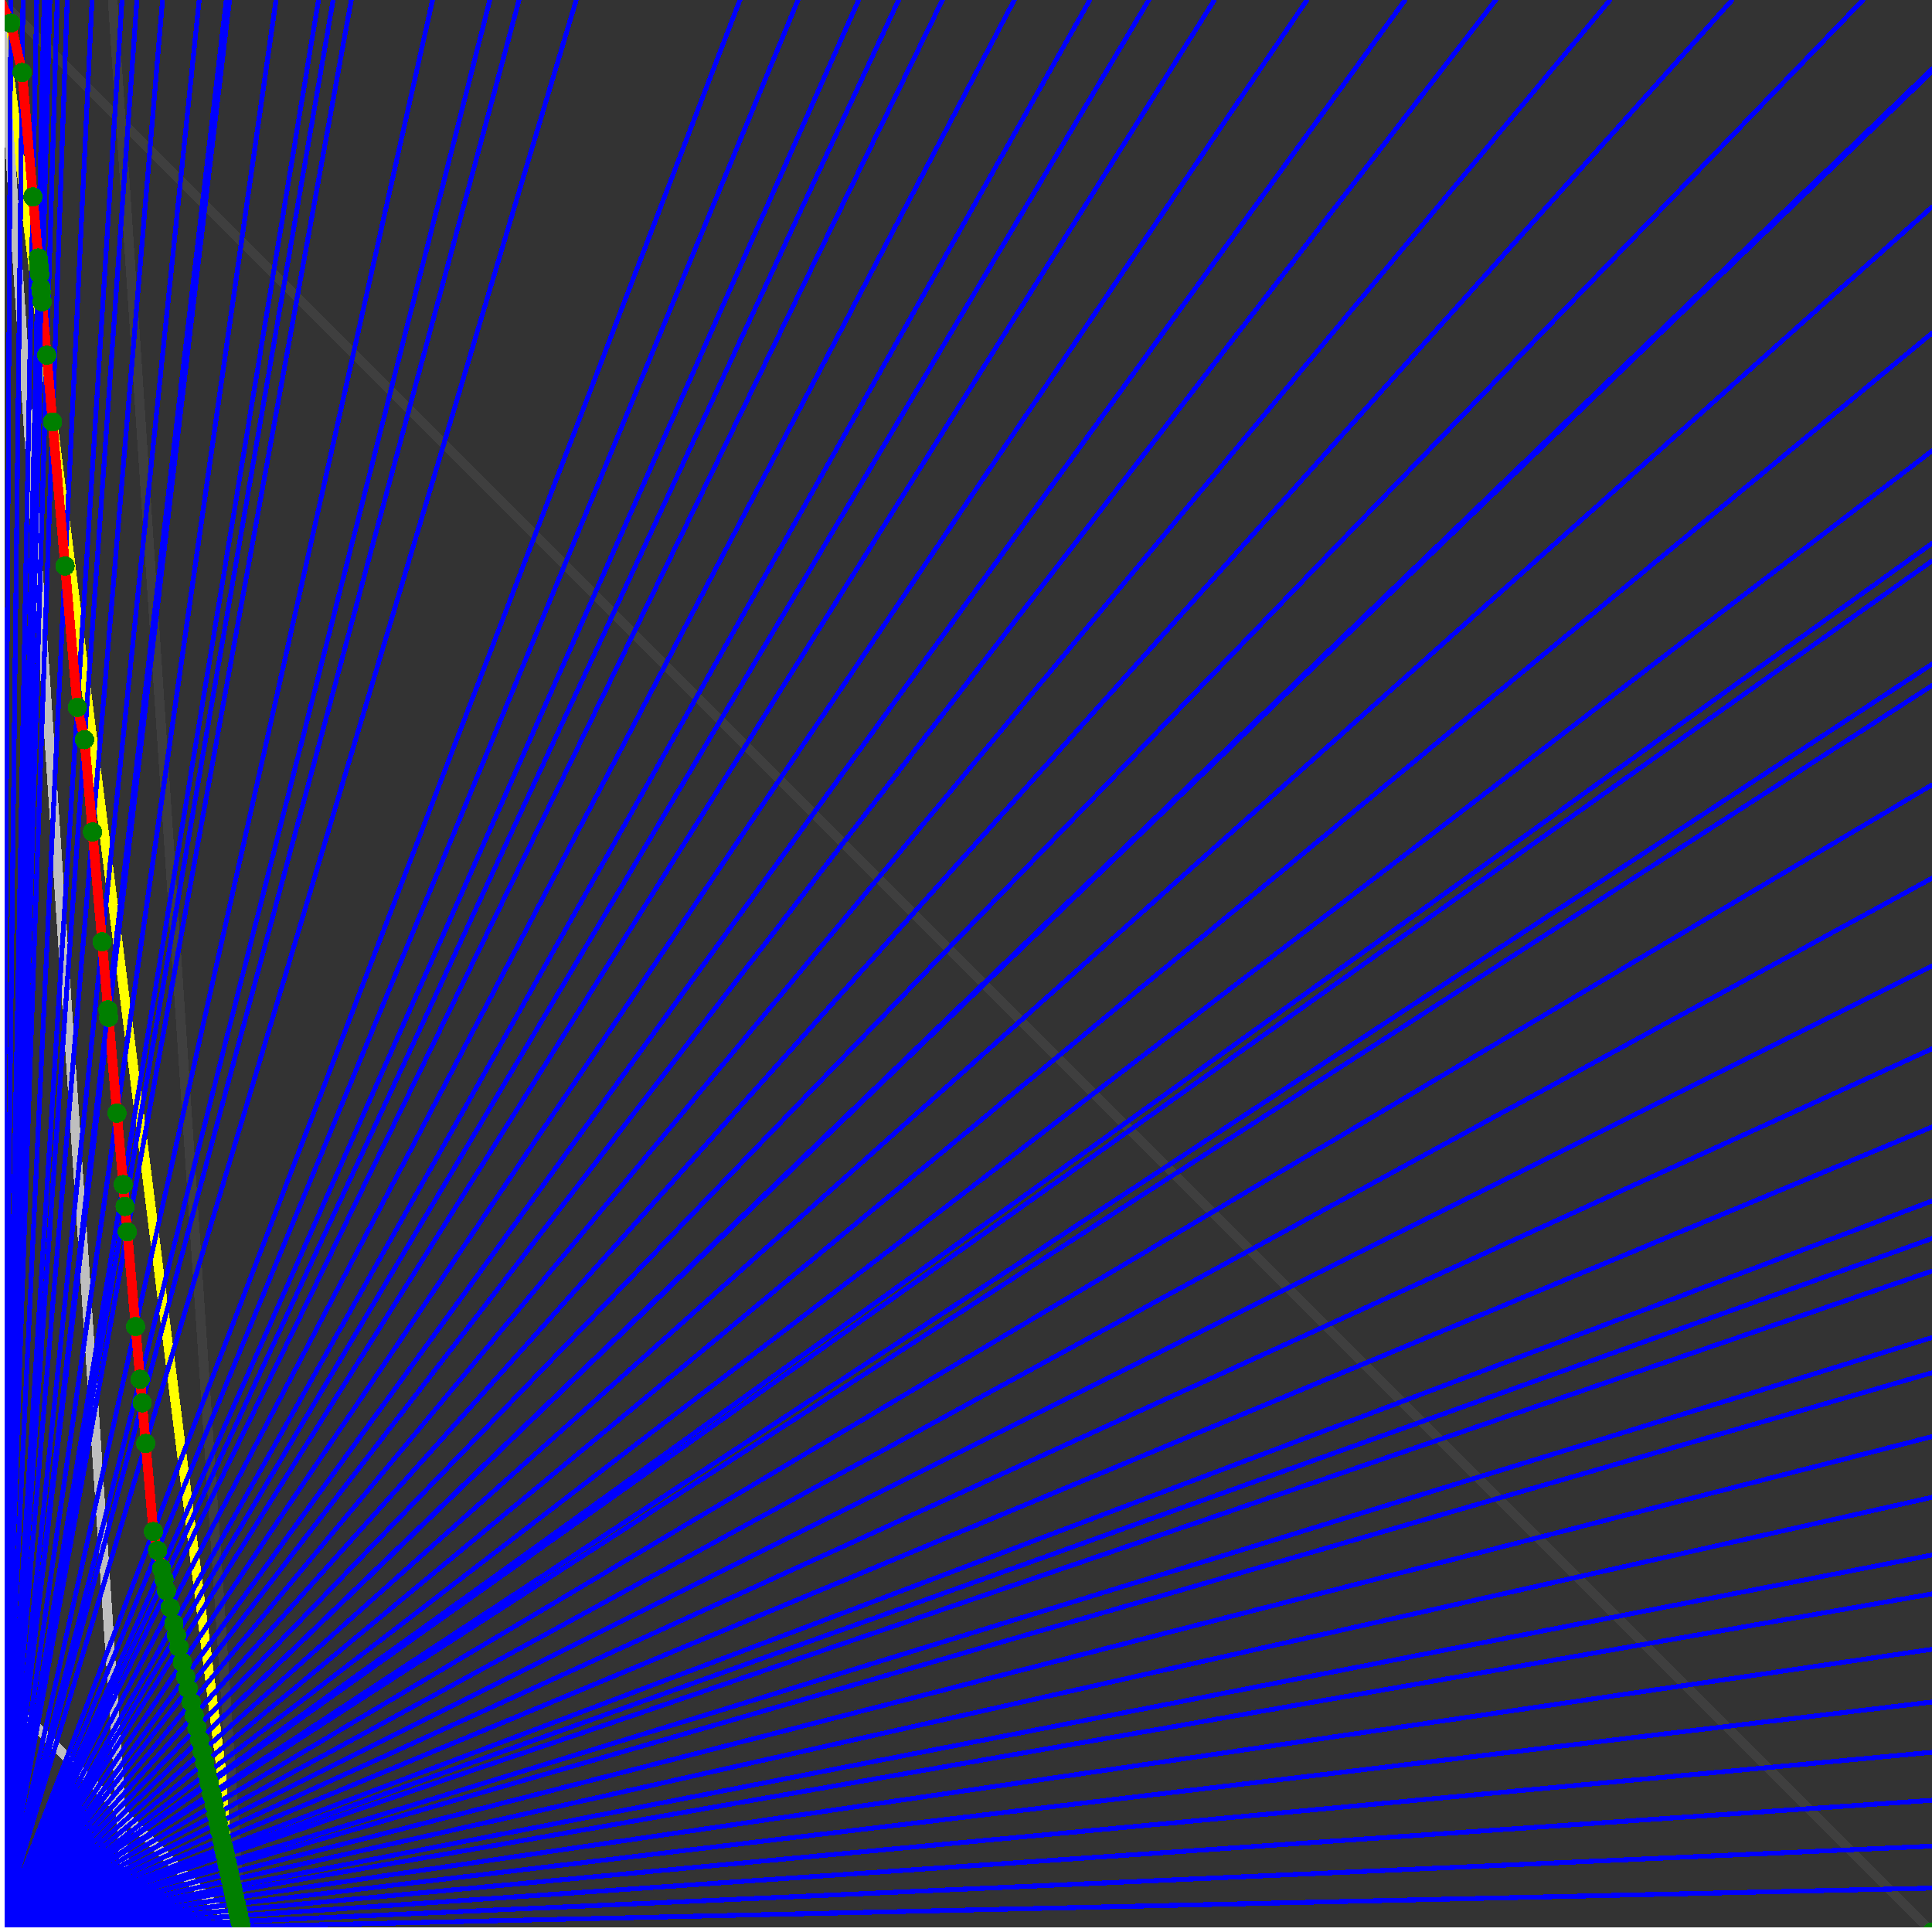<svg xmlns="http://www.w3.org/2000/svg" version="1.1" width = "750" height = "750" viewBox = "0 0 750 750"  shape-rendering="crispEdges">
<rect x="0" y="0" width="750" height="750" fill="#333333" stroke="none"/>
<path stroke-linejoin="round" stroke-linecap="round" stroke="rgb(255,255,0)" stroke-width="3.75" fill="none" d="M 93.75 750 L 0 0 " />
<path stroke-linejoin="round" stroke-linecap="round" stroke="rgb(63,63,63)" stroke-width="3.75" fill="none" d="M 0 0 L 750 750 M 93.75 750 L 43.75 0 " />
<path stroke-linejoin="round" stroke-linecap="round" stroke="rgb(191,191,191)" stroke-width="3.75" fill="none" d="M 0 656.25 L 93.75 750 M 0 0 L 50 750 " />
<path stroke-linejoin="round" stroke-linecap="round" stroke="rgb(0,0,255)" stroke-width="1.875" fill="none" d="M 0 750 L 750 732.955 " />
<path stroke-linejoin="round" stroke-linecap="round" stroke="rgb(255,0,0)" stroke-width="3.75" fill="none" d="M 93.608 747.873 L 93.75 750 " />
<path stroke-linejoin="round" stroke-linecap="round" stroke="rgb(0,0,255)" stroke-width="1.875" fill="none" d="M 0 750 L 750 716.667 " />
<path stroke-linejoin="round" stroke-linecap="round" stroke="rgb(255,0,0)" stroke-width="3.75" fill="none" d="M 93.161 745.859 L 93.608 747.873 " />
<path stroke-linejoin="round" stroke-linecap="round" stroke="rgb(0,0,255)" stroke-width="1.875" fill="none" d="M 0 750 L 750 698.864 " />
<path stroke-linejoin="round" stroke-linecap="round" stroke="rgb(255,0,0)" stroke-width="3.75" fill="none" d="M 92.677 743.681 L 93.161 745.859 " />
<path stroke-linejoin="round" stroke-linecap="round" stroke="rgb(0,0,255)" stroke-width="1.875" fill="none" d="M 0 750 L 750 680.233 " />
<path stroke-linejoin="round" stroke-linecap="round" stroke="rgb(255,0,0)" stroke-width="3.75" fill="none" d="M 92.175 741.426 L 92.677 743.681 " />
<path stroke-linejoin="round" stroke-linecap="round" stroke="rgb(0,0,255)" stroke-width="1.875" fill="none" d="M 0 750 L 750 660.714 " />
<path stroke-linejoin="round" stroke-linecap="round" stroke="rgb(255,0,0)" stroke-width="3.75" fill="none" d="M 91.656 739.089 L 92.175 741.426 " />
<path stroke-linejoin="round" stroke-linecap="round" stroke="rgb(0,0,255)" stroke-width="1.875" fill="none" d="M 0 750 L 750 640.244 " />
<path stroke-linejoin="round" stroke-linecap="round" stroke="rgb(255,0,0)" stroke-width="3.75" fill="none" d="M 91.118 736.666 L 91.656 739.089 " />
<path stroke-linejoin="round" stroke-linecap="round" stroke="rgb(0,0,255)" stroke-width="1.875" fill="none" d="M 0 750 L 750 618.75 " />
<path stroke-linejoin="round" stroke-linecap="round" stroke="rgb(255,0,0)" stroke-width="3.75" fill="none" d="M 90.559 734.152 L 91.118 736.666 " />
<path stroke-linejoin="round" stroke-linecap="round" stroke="rgb(0,0,255)" stroke-width="1.875" fill="none" d="M 0 750 L 750 603.659 " />
<path stroke-linejoin="round" stroke-linecap="round" stroke="rgb(255,0,0)" stroke-width="3.75" fill="none" d="M 90.171 732.406 L 90.559 734.152 " />
<path stroke-linejoin="round" stroke-linecap="round" stroke="rgb(0,0,255)" stroke-width="1.875" fill="none" d="M 0 750 L 750 581.25 " />
<path stroke-linejoin="round" stroke-linecap="round" stroke="rgb(255,0,0)" stroke-width="3.75" fill="none" d="M 89.601 729.84 L 90.171 732.406 " />
<path stroke-linejoin="round" stroke-linecap="round" stroke="rgb(0,0,255)" stroke-width="1.875" fill="none" d="M 0 750 L 750 557.692 " />
<path stroke-linejoin="round" stroke-linecap="round" stroke="rgb(255,0,0)" stroke-width="3.75" fill="none" d="M 89.009 727.177 L 89.601 729.84 " />
<path stroke-linejoin="round" stroke-linecap="round" stroke="rgb(0,0,255)" stroke-width="1.875" fill="none" d="M 0 750 L 750 532.895 " />
<path stroke-linejoin="round" stroke-linecap="round" stroke="rgb(255,0,0)" stroke-width="3.75" fill="none" d="M 88.395 724.412 L 89.009 727.177 " />
<path stroke-linejoin="round" stroke-linecap="round" stroke="rgb(0,0,255)" stroke-width="1.875" fill="none" d="M 0 750 L 750 519.231 " />
<path stroke-linejoin="round" stroke-linecap="round" stroke="rgb(255,0,0)" stroke-width="3.75" fill="none" d="M 88.06 722.905 L 88.395 724.412 " />
<path stroke-linejoin="round" stroke-linecap="round" stroke="rgb(0,0,255)" stroke-width="1.875" fill="none" d="M 0 750 L 750 493.421 " />
<path stroke-linejoin="round" stroke-linecap="round" stroke="rgb(255,0,0)" stroke-width="3.75" fill="none" d="M 87.434 720.088 L 88.06 722.905 " />
<path stroke-linejoin="round" stroke-linecap="round" stroke="rgb(0,0,255)" stroke-width="1.875" fill="none" d="M 0 750 L 750 480.769 " />
<path stroke-linejoin="round" stroke-linecap="round" stroke="rgb(255,0,0)" stroke-width="3.75" fill="none" d="M 87.13 718.722 L 87.434 720.088 " />
<path stroke-linejoin="round" stroke-linecap="round" stroke="rgb(0,0,255)" stroke-width="1.875" fill="none" d="M 0 750 L 750 466.216 " />
<path stroke-linejoin="round" stroke-linecap="round" stroke="rgb(255,0,0)" stroke-width="3.75" fill="none" d="M 86.784 717.163 L 87.13 718.722 " />
<path stroke-linejoin="round" stroke-linecap="round" stroke="rgb(0,0,255)" stroke-width="1.875" fill="none" d="M 0 750 L 750 437.5 " />
<path stroke-linejoin="round" stroke-linecap="round" stroke="rgb(255,0,0)" stroke-width="3.75" fill="none" d="M 86.108 714.122 L 86.784 717.163 " />
<path stroke-linejoin="round" stroke-linecap="round" stroke="rgb(0,0,255)" stroke-width="1.875" fill="none" d="M 0 750 L 750 407.143 " />
<path stroke-linejoin="round" stroke-linecap="round" stroke="rgb(255,0,0)" stroke-width="3.75" fill="none" d="M 85.405 710.958 L 86.108 714.122 " />
<path stroke-linejoin="round" stroke-linecap="round" stroke="rgb(0,0,255)" stroke-width="1.875" fill="none" d="M 0 750 L 750 375 " />
<path stroke-linejoin="round" stroke-linecap="round" stroke="rgb(255,0,0)" stroke-width="3.75" fill="none" d="M 84.673 707.664 L 85.405 710.958 " />
<path stroke-linejoin="round" stroke-linecap="round" stroke="rgb(0,0,255)" stroke-width="1.875" fill="none" d="M 0 750 L 750 340.909 " />
<path stroke-linejoin="round" stroke-linecap="round" stroke="rgb(255,0,0)" stroke-width="3.75" fill="none" d="M 83.91 704.231 L 84.673 707.664 " />
<path stroke-linejoin="round" stroke-linecap="round" stroke="rgb(0,0,255)" stroke-width="1.875" fill="none" d="M 0 750 L 750 304.688 " />
<path stroke-linejoin="round" stroke-linecap="round" stroke="rgb(255,0,0)" stroke-width="3.75" fill="none" d="M 83.114 700.651 L 83.91 704.231 " />
<path stroke-linejoin="round" stroke-linecap="round" stroke="rgb(0,0,255)" stroke-width="1.875" fill="none" d="M 0 750 L 750 266.129 " />
<path stroke-linejoin="round" stroke-linecap="round" stroke="rgb(255,0,0)" stroke-width="3.75" fill="none" d="M 82.284 696.914 L 83.114 700.651 " />
<path stroke-linejoin="round" stroke-linecap="round" stroke="rgb(0,0,255)" stroke-width="1.875" fill="none" d="M 0 750 L 750 257.812 " />
<path stroke-linejoin="round" stroke-linecap="round" stroke="rgb(255,0,0)" stroke-width="3.75" fill="none" d="M 82.107 696.117 L 82.284 696.914 " />
<path stroke-linejoin="round" stroke-linecap="round" stroke="rgb(0,0,255)" stroke-width="1.875" fill="none" d="M 0 750 L 750 217.742 " />
<path stroke-linejoin="round" stroke-linecap="round" stroke="rgb(255,0,0)" stroke-width="3.75" fill="none" d="M 81.265 692.328 L 82.107 696.117 " />
<path stroke-linejoin="round" stroke-linecap="round" stroke="rgb(0,0,255)" stroke-width="1.875" fill="none" d="M 0 750 L 750 210.938 " />
<path stroke-linejoin="round" stroke-linecap="round" stroke="rgb(255,0,0)" stroke-width="3.75" fill="none" d="M 81.124 691.692 L 81.265 692.328 " />
<path stroke-linejoin="round" stroke-linecap="round" stroke="rgb(0,0,255)" stroke-width="1.875" fill="none" d="M 0 750 L 750 175 " />
<path stroke-linejoin="round" stroke-linecap="round" stroke="rgb(255,0,0)" stroke-width="3.75" fill="none" d="M 80.386 688.371 L 81.124 691.692 " />
<path stroke-linejoin="round" stroke-linecap="round" stroke="rgb(0,0,255)" stroke-width="1.875" fill="none" d="M 0 750 L 750 129.31 " />
<path stroke-linejoin="round" stroke-linecap="round" stroke="rgb(255,0,0)" stroke-width="3.75" fill="none" d="M 79.466 684.235 L 80.386 688.371 " />
<path stroke-linejoin="round" stroke-linecap="round" stroke="rgb(0,0,255)" stroke-width="1.875" fill="none" d="M 0 750 L 750 80.357 " />
<path stroke-linejoin="round" stroke-linecap="round" stroke="rgb(255,0,0)" stroke-width="3.75" fill="none" d="M 78.505 679.907 L 79.466 684.235 " />
<path stroke-linejoin="round" stroke-linecap="round" stroke="rgb(0,0,255)" stroke-width="1.875" fill="none" d="M 0 750 L 750 27.778 " />
<path stroke-linejoin="round" stroke-linecap="round" stroke="rgb(255,0,0)" stroke-width="3.75" fill="none" d="M 77.497 675.373 L 78.505 679.907 " />
<path stroke-linejoin="round" stroke-linecap="round" stroke="rgb(0,0,255)" stroke-width="1.875" fill="none" d="M 0 750 L 750 26.786 " />
<path stroke-linejoin="round" stroke-linecap="round" stroke="rgb(255,0,0)" stroke-width="3.75" fill="none" d="M 77.478 675.289 L 77.497 675.373 " />
<path stroke-linejoin="round" stroke-linecap="round" stroke="rgb(0,0,255)" stroke-width="1.875" fill="none" d="M 0 750 L 723.214 0 " />
<path stroke-linejoin="round" stroke-linecap="round" stroke="rgb(255,0,0)" stroke-width="3.75" fill="none" d="M 76.46 670.708 L 77.478 675.289 " />
<path stroke-linejoin="round" stroke-linecap="round" stroke="rgb(0,0,255)" stroke-width="1.875" fill="none" d="M 0 750 L 672.414 0 " />
<path stroke-linejoin="round" stroke-linecap="round" stroke="rgb(255,0,0)" stroke-width="3.75" fill="none" d="M 75.394 665.907 L 76.46 670.708 " />
<path stroke-linejoin="round" stroke-linecap="round" stroke="rgb(0,0,255)" stroke-width="1.875" fill="none" d="M 0 750 L 625 0 " />
<path stroke-linejoin="round" stroke-linecap="round" stroke="rgb(255,0,0)" stroke-width="3.75" fill="none" d="M 74.274 660.871 L 75.394 665.907 " />
<path stroke-linejoin="round" stroke-linecap="round" stroke="rgb(0,0,255)" stroke-width="1.875" fill="none" d="M 0 750 L 580.645 0 " />
<path stroke-linejoin="round" stroke-linecap="round" stroke="rgb(255,0,0)" stroke-width="3.75" fill="none" d="M 73.099 655.581 L 74.274 660.871 " />
<path stroke-linejoin="round" stroke-linecap="round" stroke="rgb(0,0,255)" stroke-width="1.875" fill="none" d="M 0 750 L 545.455 0 " />
<path stroke-linejoin="round" stroke-linecap="round" stroke="rgb(255,0,0)" stroke-width="3.75" fill="none" d="M 72.062 650.915 L 73.099 655.581 " />
<path stroke-linejoin="round" stroke-linecap="round" stroke="rgb(0,0,255)" stroke-width="1.875" fill="none" d="M 0 750 L 507.353 0 " />
<path stroke-linejoin="round" stroke-linecap="round" stroke="rgb(255,0,0)" stroke-width="3.75" fill="none" d="M 70.817 645.314 L 72.062 650.915 " />
<path stroke-linejoin="round" stroke-linecap="round" stroke="rgb(0,0,255)" stroke-width="1.875" fill="none" d="M 0 750 L 471.429 0 " />
<path stroke-linejoin="round" stroke-linecap="round" stroke="rgb(255,0,0)" stroke-width="3.75" fill="none" d="M 69.508 639.42 L 70.817 645.314 " />
<path stroke-linejoin="round" stroke-linecap="round" stroke="rgb(0,0,255)" stroke-width="1.875" fill="none" d="M 0 750 L 445.946 0 " />
<path stroke-linejoin="round" stroke-linecap="round" stroke="rgb(255,0,0)" stroke-width="3.75" fill="none" d="M 68.485 634.82 L 69.508 639.42 " />
<path stroke-linejoin="round" stroke-linecap="round" stroke="rgb(0,0,255)" stroke-width="1.875" fill="none" d="M 0 750 L 423.077 0 " />
<path stroke-linejoin="round" stroke-linecap="round" stroke="rgb(255,0,0)" stroke-width="3.75" fill="none" d="M 67.493 630.354 L 68.485 634.82 " />
<path stroke-linejoin="round" stroke-linecap="round" stroke="rgb(0,0,255)" stroke-width="1.875" fill="none" d="M 0 750 L 393.75 0 " />
<path stroke-linejoin="round" stroke-linecap="round" stroke="rgb(255,0,0)" stroke-width="3.75" fill="none" d="M 66.102 624.092 L 67.493 630.354 " />
<path stroke-linejoin="round" stroke-linecap="round" stroke="rgb(0,0,255)" stroke-width="1.875" fill="none" d="M 0 750 L 365.854 0 " />
<path stroke-linejoin="round" stroke-linecap="round" stroke="rgb(255,0,0)" stroke-width="3.75" fill="none" d="M 64.636 617.497 L 66.102 624.092 " />
<path stroke-linejoin="round" stroke-linecap="round" stroke="rgb(0,0,255)" stroke-width="1.875" fill="none" d="M 0 750 L 348.837 0 " />
<path stroke-linejoin="round" stroke-linecap="round" stroke="rgb(255,0,0)" stroke-width="3.75" fill="none" d="M 63.664 613.123 L 64.636 617.497 " />
<path stroke-linejoin="round" stroke-linecap="round" stroke="rgb(0,0,255)" stroke-width="1.875" fill="none" d="M 0 750 L 333.333 0 " />
<path stroke-linejoin="round" stroke-linecap="round" stroke="rgb(255,0,0)" stroke-width="3.75" fill="none" d="M 62.721 608.879 L 63.664 613.123 " />
<path stroke-linejoin="round" stroke-linecap="round" stroke="rgb(0,0,255)" stroke-width="1.875" fill="none" d="M 0 750 L 309.783 0 " />
<path stroke-linejoin="round" stroke-linecap="round" stroke="rgb(255,0,0)" stroke-width="3.75" fill="none" d="M 61.171 601.903 L 62.721 608.879 " />
<path stroke-linejoin="round" stroke-linecap="round" stroke="rgb(0,0,255)" stroke-width="1.875" fill="none" d="M 0 750 L 287.234 0 " />
<path stroke-linejoin="round" stroke-linecap="round" stroke="rgb(255,0,0)" stroke-width="3.75" fill="none" d="M 59.536 594.546 L 61.171 601.903 " />
<path stroke-linejoin="round" stroke-linecap="round" stroke="rgb(0,0,255)" stroke-width="1.875" fill="none" d="M 0 750 L 223.684 0 " />
<path stroke-linejoin="round" stroke-linecap="round" stroke="rgb(255,0,0)" stroke-width="3.75" fill="none" d="M 56.562 560.351 L 59.536 594.546 " />
<path stroke-linejoin="round" stroke-linecap="round" stroke="rgb(0,0,255)" stroke-width="1.875" fill="none" d="M 0 750 L 201.493 0 " />
<path stroke-linejoin="round" stroke-linecap="round" stroke="rgb(255,0,0)" stroke-width="3.75" fill="none" d="M 55.19 544.571 L 56.562 560.351 " />
<path stroke-linejoin="round" stroke-linecap="round" stroke="rgb(0,0,255)" stroke-width="1.875" fill="none" d="M 0 750 L 190.141 0 " />
<path stroke-linejoin="round" stroke-linecap="round" stroke="rgb(255,0,0)" stroke-width="3.75" fill="none" d="M 54.396 535.439 L 55.19 544.571 " />
<path stroke-linejoin="round" stroke-linecap="round" stroke="rgb(0,0,255)" stroke-width="1.875" fill="none" d="M 0 750 L 167.91 0 " />
<path stroke-linejoin="round" stroke-linecap="round" stroke="rgb(255,0,0)" stroke-width="3.75" fill="none" d="M 52.617 514.979 L 54.396 535.439 " />
<path stroke-linejoin="round" stroke-linecap="round" stroke="rgb(0,0,255)" stroke-width="1.875" fill="none" d="M 0 750 L 136.364 0 " />
<path stroke-linejoin="round" stroke-linecap="round" stroke="rgb(255,0,0)" stroke-width="3.75" fill="none" d="M 49.418 478.199 L 52.617 514.979 " />
<path stroke-linejoin="round" stroke-linecap="round" stroke="rgb(0,0,255)" stroke-width="1.875" fill="none" d="M 0 750 L 129.31 0 " />
<path stroke-linejoin="round" stroke-linecap="round" stroke="rgb(255,0,0)" stroke-width="3.75" fill="none" d="M 48.561 468.343 L 49.418 478.199 " />
<path stroke-linejoin="round" stroke-linecap="round" stroke="rgb(0,0,255)" stroke-width="1.875" fill="none" d="M 0 750 L 123.626 0 " />
<path stroke-linejoin="round" stroke-linecap="round" stroke="rgb(255,0,0)" stroke-width="3.75" fill="none" d="M 47.824 459.866 L 48.561 468.343 " />
<path stroke-linejoin="round" stroke-linecap="round" stroke="rgb(0,0,255)" stroke-width="1.875" fill="none" d="M 0 750 L 107.143 0 " />
<path stroke-linejoin="round" stroke-linecap="round" stroke="rgb(255,0,0)" stroke-width="3.75" fill="none" d="M 45.412 432.119 L 47.824 459.866 " />
<path stroke-linejoin="round" stroke-linecap="round" stroke="rgb(0,0,255)" stroke-width="1.875" fill="none" d="M 0 750 L 89.109 0 " />
<path stroke-linejoin="round" stroke-linecap="round" stroke="rgb(255,0,0)" stroke-width="3.75" fill="none" d="M 42.181 394.973 L 45.412 432.119 " />
<path stroke-linejoin="round" stroke-linecap="round" stroke="rgb(0,0,255)" stroke-width="1.875" fill="none" d="M 0 750 L 87.838 0 " />
<path stroke-linejoin="round" stroke-linecap="round" stroke="rgb(255,0,0)" stroke-width="3.75" fill="none" d="M 41.925 392.025 L 42.181 394.973 " />
<path stroke-linejoin="round" stroke-linecap="round" stroke="rgb(0,0,255)" stroke-width="1.875" fill="none" d="M 0 750 L 77.32 0 " />
<path stroke-linejoin="round" stroke-linecap="round" stroke="rgb(255,0,0)" stroke-width="3.75" fill="none" d="M 39.628 365.608 L 41.925 392.025 " />
<path stroke-linejoin="round" stroke-linecap="round" stroke="rgb(0,0,255)" stroke-width="1.875" fill="none" d="M 0 750 L 63.084 0 " />
<path stroke-linejoin="round" stroke-linecap="round" stroke="rgb(255,0,0)" stroke-width="3.75" fill="none" d="M 35.919 322.959 L 39.628 365.608 " />
<path stroke-linejoin="round" stroke-linecap="round" stroke="rgb(0,0,255)" stroke-width="1.875" fill="none" d="M 0 750 L 53.15 0 " />
<path stroke-linejoin="round" stroke-linecap="round" stroke="rgb(255,0,0)" stroke-width="3.75" fill="none" d="M 32.803 287.118 L 35.919 322.959 " />
<path stroke-linejoin="round" stroke-linecap="round" stroke="rgb(0,0,255)" stroke-width="1.875" fill="none" d="M 0 750 L 47.368 0 " />
<path stroke-linejoin="round" stroke-linecap="round" stroke="rgb(255,0,0)" stroke-width="3.75" fill="none" d="M 30.024 274.615 L 32.803 287.118 " />
<path stroke-linejoin="round" stroke-linecap="round" stroke="rgb(0,0,255)" stroke-width="1.875" fill="none" d="M 0 750 L 35.714 0 " />
<path stroke-linejoin="round" stroke-linecap="round" stroke="rgb(255,0,0)" stroke-width="3.75" fill="none" d="M 25.251 219.724 L 30.024 274.615 " />
<path stroke-linejoin="round" stroke-linecap="round" stroke="rgb(0,0,255)" stroke-width="1.875" fill="none" d="M 0 750 L 26.087 0 " />
<path stroke-linejoin="round" stroke-linecap="round" stroke="rgb(255,0,0)" stroke-width="3.75" fill="none" d="M 20.389 163.811 L 25.251 219.724 " />
<path stroke-linejoin="round" stroke-linecap="round" stroke="rgb(0,0,255)" stroke-width="1.875" fill="none" d="M 0 750 L 22.222 0 " />
<path stroke-linejoin="round" stroke-linecap="round" stroke="rgb(255,0,0)" stroke-width="3.75" fill="none" d="M 18.136 137.902 L 20.389 163.811 " />
<path stroke-linejoin="round" stroke-linecap="round" stroke="rgb(0,0,255)" stroke-width="1.875" fill="none" d="M 0 750 L 19.355 0 " />
<path stroke-linejoin="round" stroke-linecap="round" stroke="rgb(255,0,0)" stroke-width="3.75" fill="none" d="M 16.332 117.149 L 18.136 137.902 " />
<path stroke-linejoin="round" stroke-linecap="round" stroke="rgb(0,0,255)" stroke-width="1.875" fill="none" d="M 0 750 L 18.868 0 " />
<path stroke-linejoin="round" stroke-linecap="round" stroke="rgb(255,0,0)" stroke-width="3.75" fill="none" d="M 16.013 113.484 L 16.332 117.149 " />
<path stroke-linejoin="round" stroke-linecap="round" stroke="rgb(0,0,255)" stroke-width="1.875" fill="none" d="M 0 750 L 18.634 0 " />
<path stroke-linejoin="round" stroke-linecap="round" stroke="rgb(255,0,0)" stroke-width="3.75" fill="none" d="M 15.858 111.705 L 16.013 113.484 " />
<path stroke-linejoin="round" stroke-linecap="round" stroke="rgb(0,0,255)" stroke-width="1.875" fill="none" d="M 0 750 L 17.964 0 " />
<path stroke-linejoin="round" stroke-linecap="round" stroke="rgb(255,0,0)" stroke-width="3.75" fill="none" d="M 15.412 106.568 L 15.858 111.705 " />
<path stroke-linejoin="round" stroke-linecap="round" stroke="rgb(0,0,255)" stroke-width="1.875" fill="none" d="M 0 750 L 17.751 0 " />
<path stroke-linejoin="round" stroke-linecap="round" stroke="rgb(255,0,0)" stroke-width="3.75" fill="none" d="M 15.268 104.919 L 15.412 106.568 " />
<path stroke-linejoin="round" stroke-linecap="round" stroke="rgb(0,0,255)" stroke-width="1.875" fill="none" d="M 0 750 L 17.647 0 " />
<path stroke-linejoin="round" stroke-linecap="round" stroke="rgb(255,0,0)" stroke-width="3.75" fill="none" d="M 15.197 104.106 L 15.268 104.919 " />
<path stroke-linejoin="round" stroke-linecap="round" stroke="rgb(0,0,255)" stroke-width="1.875" fill="none" d="M 0 750 L 17.544 0 " />
<path stroke-linejoin="round" stroke-linecap="round" stroke="rgb(255,0,0)" stroke-width="3.75" fill="none" d="M 15.127 103.301 L 15.197 104.106 " />
<path stroke-linejoin="round" stroke-linecap="round" stroke="rgb(0,0,255)" stroke-width="1.875" fill="none" d="M 0 750 L 17.341 0 " />
<path stroke-linejoin="round" stroke-linecap="round" stroke="rgb(255,0,0)" stroke-width="3.75" fill="none" d="M 14.989 101.712 L 15.127 103.301 " />
<path stroke-linejoin="round" stroke-linecap="round" stroke="rgb(0,0,255)" stroke-width="1.875" fill="none" d="M 0 750 L 17.143 0 " />
<path stroke-linejoin="round" stroke-linecap="round" stroke="rgb(255,0,0)" stroke-width="3.75" fill="none" d="M 14.854 100.152 L 14.989 101.712 " />
<path stroke-linejoin="round" stroke-linecap="round" stroke="rgb(0,0,255)" stroke-width="1.875" fill="none" d="M 0 750 L 14.24 0 " />
<path stroke-linejoin="round" stroke-linecap="round" stroke="rgb(255,0,0)" stroke-width="3.75" fill="none" d="M 12.79 76.415 L 14.854 100.152 " />
<path stroke-linejoin="round" stroke-linecap="round" stroke="rgb(0,0,255)" stroke-width="1.875" fill="none" d="M 0 750 L 8.929 0 " />
<path stroke-linejoin="round" stroke-linecap="round" stroke="rgb(255,0,0)" stroke-width="3.75" fill="none" d="M 8.593 28.159 L 12.79 76.415 " />
<path stroke-linejoin="round" stroke-linecap="round" stroke="rgb(0,0,255)" stroke-width="1.875" fill="none" d="M 0 750 L 4.213 0 " />
<path stroke-linejoin="round" stroke-linecap="round" stroke="rgb(255,0,0)" stroke-width="3.75" fill="none" d="M 4.163 8.965 L 8.593 28.159 " />
<path stroke-linejoin="round" stroke-linecap="round" stroke="rgb(0,0,255)" stroke-width="1.875" fill="none" d="M 0 750 L 0 0 " />
<path stroke-linejoin="round" stroke-linecap="round" stroke="rgb(255,0,0)" stroke-width="3.75" fill="none" d="M 0 0 L 4.163 8.965 " />
<circle cx="93.608" cy="747.873" r="3.75" style="fill:rgb(0,127,0);stroke-width:1" /><circle cx="93.161" cy="745.86" r="3.75" style="fill:rgb(0,127,0);stroke-width:1" /><circle cx="92.677" cy="743.681" r="3.75" style="fill:rgb(0,127,0);stroke-width:1" /><circle cx="92.175" cy="741.426" r="3.75" style="fill:rgb(0,127,0);stroke-width:1" /><circle cx="91.656" cy="739.089" r="3.75" style="fill:rgb(0,127,0);stroke-width:1" /><circle cx="91.118" cy="736.666" r="3.75" style="fill:rgb(0,127,0);stroke-width:1" /><circle cx="90.559" cy="734.152" r="3.75" style="fill:rgb(0,127,0);stroke-width:1" /><circle cx="90.171" cy="732.406" r="3.75" style="fill:rgb(0,127,0);stroke-width:1" /><circle cx="89.601" cy="729.84" r="3.75" style="fill:rgb(0,127,0);stroke-width:1" /><circle cx="89.009" cy="727.177" r="3.75" style="fill:rgb(0,127,0);stroke-width:1" /><circle cx="88.395" cy="724.412" r="3.75" style="fill:rgb(0,127,0);stroke-width:1" /><circle cx="88.06" cy="722.905" r="3.75" style="fill:rgb(0,127,0);stroke-width:1" /><circle cx="87.434" cy="720.088" r="3.75" style="fill:rgb(0,127,0);stroke-width:1" /><circle cx="87.13" cy="718.722" r="3.75" style="fill:rgb(0,127,0);stroke-width:1" /><circle cx="86.784" cy="717.163" r="3.75" style="fill:rgb(0,127,0);stroke-width:1" /><circle cx="86.108" cy="714.122" r="3.75" style="fill:rgb(0,127,0);stroke-width:1" /><circle cx="85.405" cy="710.958" r="3.75" style="fill:rgb(0,127,0);stroke-width:1" /><circle cx="84.673" cy="707.664" r="3.75" style="fill:rgb(0,127,0);stroke-width:1" /><circle cx="83.91" cy="704.231" r="3.75" style="fill:rgb(0,127,0);stroke-width:1" /><circle cx="83.114" cy="700.651" r="3.75" style="fill:rgb(0,127,0);stroke-width:1" /><circle cx="82.284" cy="696.914" r="3.75" style="fill:rgb(0,127,0);stroke-width:1" /><circle cx="82.107" cy="696.117" r="3.75" style="fill:rgb(0,127,0);stroke-width:1" /><circle cx="81.265" cy="692.328" r="3.75" style="fill:rgb(0,127,0);stroke-width:1" /><circle cx="81.124" cy="691.692" r="3.75" style="fill:rgb(0,127,0);stroke-width:1" /><circle cx="80.386" cy="688.371" r="3.75" style="fill:rgb(0,127,0);stroke-width:1" /><circle cx="79.466" cy="684.235" r="3.75" style="fill:rgb(0,127,0);stroke-width:1" /><circle cx="78.505" cy="679.907" r="3.75" style="fill:rgb(0,127,0);stroke-width:1" /><circle cx="77.497" cy="675.373" r="3.75" style="fill:rgb(0,127,0);stroke-width:1" /><circle cx="77.478" cy="675.289" r="3.75" style="fill:rgb(0,127,0);stroke-width:1" /><circle cx="76.46" cy="670.708" r="3.75" style="fill:rgb(0,127,0);stroke-width:1" /><circle cx="75.394" cy="665.907" r="3.75" style="fill:rgb(0,127,0);stroke-width:1" /><circle cx="74.274" cy="660.871" r="3.75" style="fill:rgb(0,127,0);stroke-width:1" /><circle cx="73.099" cy="655.581" r="3.75" style="fill:rgb(0,127,0);stroke-width:1" /><circle cx="72.062" cy="650.915" r="3.75" style="fill:rgb(0,127,0);stroke-width:1" /><circle cx="70.817" cy="645.314" r="3.75" style="fill:rgb(0,127,0);stroke-width:1" /><circle cx="69.508" cy="639.42" r="3.75" style="fill:rgb(0,127,0);stroke-width:1" /><circle cx="68.485" cy="634.82" r="3.75" style="fill:rgb(0,127,0);stroke-width:1" /><circle cx="67.493" cy="630.354" r="3.75" style="fill:rgb(0,127,0);stroke-width:1" /><circle cx="66.101" cy="624.092" r="3.75" style="fill:rgb(0,127,0);stroke-width:1" /><circle cx="64.636" cy="617.497" r="3.75" style="fill:rgb(0,127,0);stroke-width:1" /><circle cx="63.664" cy="613.123" r="3.75" style="fill:rgb(0,127,0);stroke-width:1" /><circle cx="62.721" cy="608.879" r="3.75" style="fill:rgb(0,127,0);stroke-width:1" /><circle cx="61.171" cy="601.903" r="3.75" style="fill:rgb(0,127,0);stroke-width:1" /><circle cx="59.536" cy="594.546" r="3.75" style="fill:rgb(0,127,0);stroke-width:1" /><circle cx="56.562" cy="560.351" r="3.75" style="fill:rgb(0,127,0);stroke-width:1" /><circle cx="55.19" cy="544.571" r="3.75" style="fill:rgb(0,127,0);stroke-width:1" /><circle cx="54.396" cy="535.439" r="3.75" style="fill:rgb(0,127,0);stroke-width:1" /><circle cx="52.617" cy="514.979" r="3.75" style="fill:rgb(0,127,0);stroke-width:1" /><circle cx="49.418" cy="478.199" r="3.75" style="fill:rgb(0,127,0);stroke-width:1" /><circle cx="48.561" cy="468.343" r="3.75" style="fill:rgb(0,127,0);stroke-width:1" /><circle cx="47.824" cy="459.866" r="3.75" style="fill:rgb(0,127,0);stroke-width:1" /><circle cx="45.412" cy="432.119" r="3.75" style="fill:rgb(0,127,0);stroke-width:1" /><circle cx="42.181" cy="394.973" r="3.75" style="fill:rgb(0,127,0);stroke-width:1" /><circle cx="41.925" cy="392.025" r="3.75" style="fill:rgb(0,127,0);stroke-width:1" /><circle cx="39.628" cy="365.608" r="3.75" style="fill:rgb(0,127,0);stroke-width:1" /><circle cx="35.919" cy="322.959" r="3.75" style="fill:rgb(0,127,0);stroke-width:1" /><circle cx="32.803" cy="287.118" r="3.75" style="fill:rgb(0,127,0);stroke-width:1" /><circle cx="30.024" cy="274.615" r="3.75" style="fill:rgb(0,127,0);stroke-width:1" /><circle cx="25.251" cy="219.724" r="3.75" style="fill:rgb(0,127,0);stroke-width:1" /><circle cx="20.389" cy="163.811" r="3.75" style="fill:rgb(0,127,0);stroke-width:1" /><circle cx="18.136" cy="137.902" r="3.75" style="fill:rgb(0,127,0);stroke-width:1" /><circle cx="16.332" cy="117.149" r="3.75" style="fill:rgb(0,127,0);stroke-width:1" /><circle cx="16.013" cy="113.484" r="3.75" style="fill:rgb(0,127,0);stroke-width:1" /><circle cx="15.858" cy="111.705" r="3.75" style="fill:rgb(0,127,0);stroke-width:1" /><circle cx="15.412" cy="106.568" r="3.75" style="fill:rgb(0,127,0);stroke-width:1" /><circle cx="15.268" cy="104.919" r="3.75" style="fill:rgb(0,127,0);stroke-width:1" /><circle cx="15.197" cy="104.106" r="3.75" style="fill:rgb(0,127,0);stroke-width:1" /><circle cx="15.127" cy="103.301" r="3.75" style="fill:rgb(0,127,0);stroke-width:1" /><circle cx="14.989" cy="101.712" r="3.75" style="fill:rgb(0,127,0);stroke-width:1" /><circle cx="14.854" cy="100.152" r="3.75" style="fill:rgb(0,127,0);stroke-width:1" /><circle cx="12.79" cy="76.415" r="3.75" style="fill:rgb(0,127,0);stroke-width:1" /><circle cx="8.593" cy="28.159" r="3.75" style="fill:rgb(0,127,0);stroke-width:1" /><circle cx="4.163" cy="8.965" r="3.75" style="fill:rgb(0,127,0);stroke-width:1" /><circle cx="750" cy="750" r="3.75" style="fill:rgb(0,127,0);stroke-width:1" /><path stroke-linejoin="round" stroke-linecap="round" stroke="rgb(255,255,255)" stroke-width="3.75" fill="none" d="M 0 750 L 750 750 M 0 750 L 0 0 " />

</svg>
